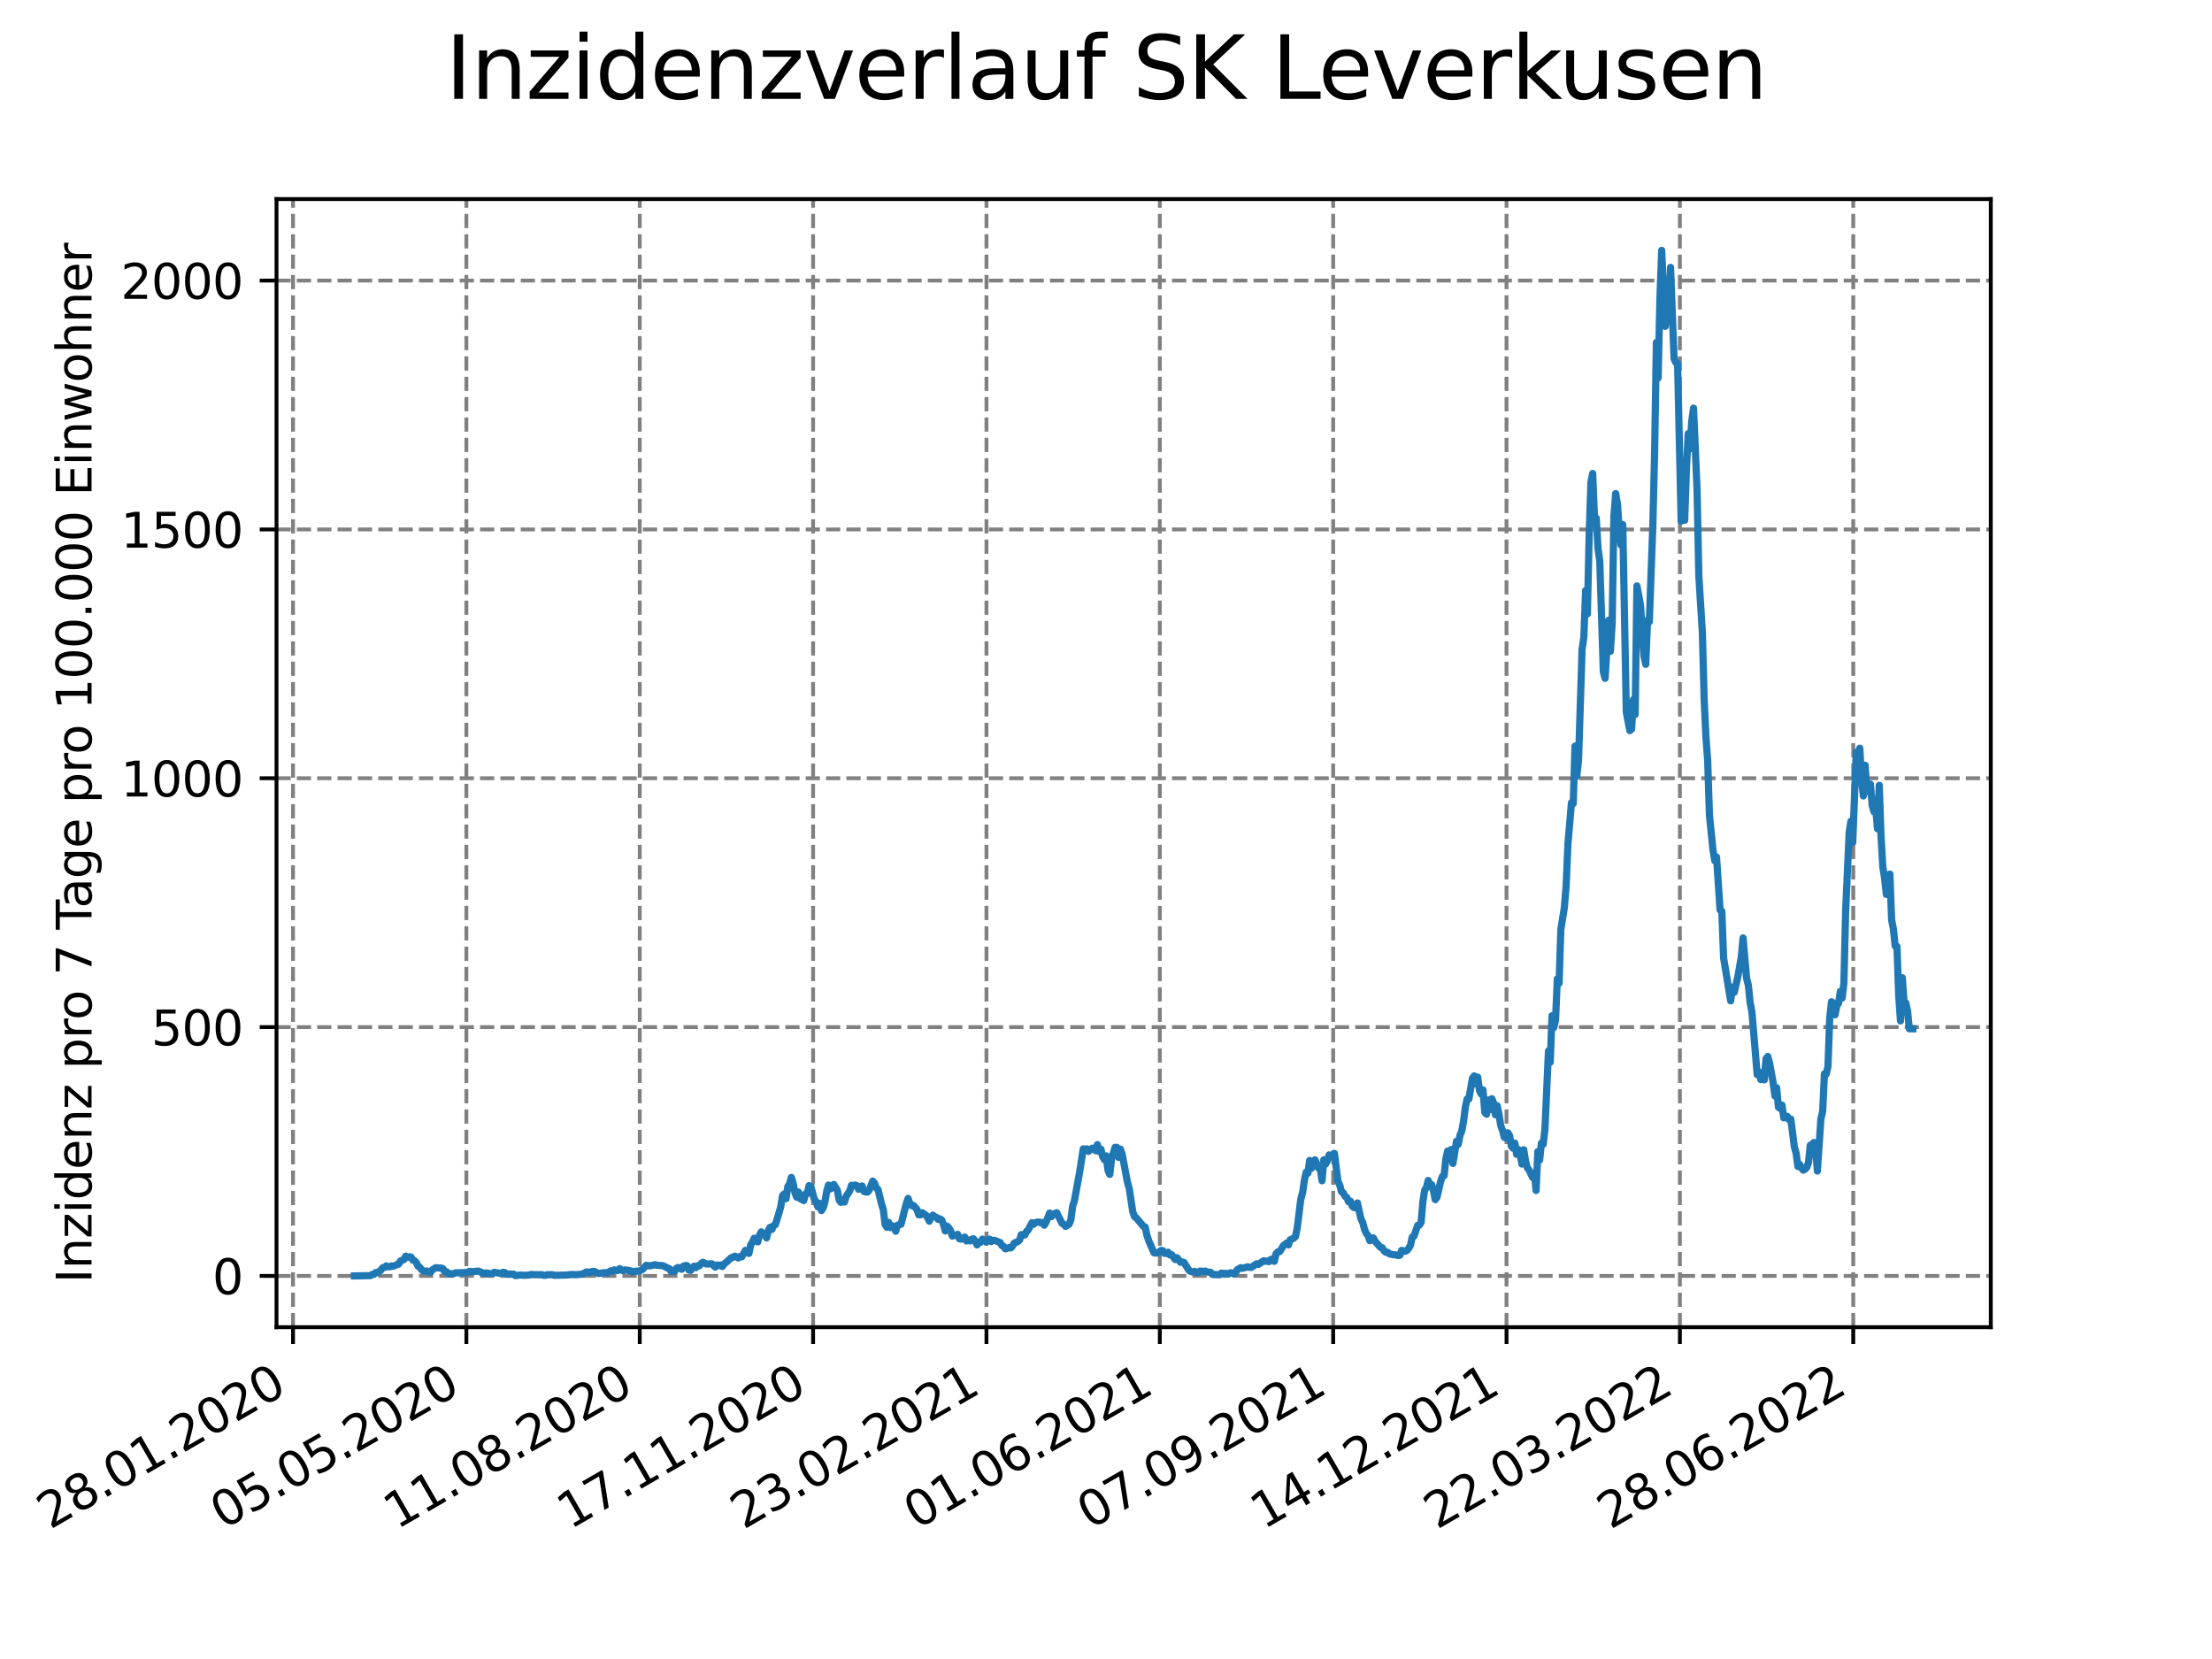 <?xml version="1.0" encoding="utf-8" standalone="no"?>
<!DOCTYPE svg PUBLIC "-//W3C//DTD SVG 1.1//EN"
  "http://www.w3.org/Graphics/SVG/1.1/DTD/svg11.dtd">
<svg xmlns:xlink="http://www.w3.org/1999/xlink" width="460.8pt" height="345.6pt" viewBox="0 0 460.8 345.6" xmlns="http://www.w3.org/2000/svg" version="1.1">
 <defs>
  <style type="text/css">*{stroke-linejoin: round; stroke-linecap: butt}</style>
 </defs>
 <g id="figure_1">
  <g id="patch_1">
   <path d="M 0 345.6 
L 460.8 345.6 
L 460.8 0 
L 0 0 
z
" style="fill: #ffffff"/>
  </g>
  <g id="axes_1">
   <g id="patch_2">
    <path d="M 57.6 276.48 
L 414.72 276.48 
L 414.72 41.472 
L 57.6 41.472 
z
" style="fill: #ffffff"/>
   </g>
   <g id="matplotlib.axis_1">
    <g id="xtick_1">
     <g id="line2d_1">
      <path d="M 61.042 276.48 
L 61.042 41.472 
" clip-path="url(#p8e81fb40ee)" style="fill: none; stroke-dasharray: 2.96,1.28; stroke-dashoffset: 0; stroke: #808080; stroke-width: 0.8"/>
     </g>
     <g id="line2d_2">
      <defs>
       <path id="m9415065641" d="M 0 0 
L 0 3.5 
" style="stroke: #000000; stroke-width: 0.8"/>
      </defs>
      <g>
       <use xlink:href="#m9415065641" x="61.042" y="276.48" style="stroke: #000000; stroke-width: 0.8"/>
      </g>
     </g>
     <g id="text_1">
      <!-- 28.01.2020 -->
      <g transform="translate(10.417 318.689)rotate(-30)scale(0.1 -0.1)">
       <defs>
        <path id="DejaVuSans-32" d="M 1228 531 
L 3431 531 
L 3431 0 
L 469 0 
L 469 531 
Q 828 903 1448 1529 
Q 2069 2156 2228 2338 
Q 2531 2678 2651 2914 
Q 2772 3150 2772 3378 
Q 2772 3750 2511 3984 
Q 2250 4219 1831 4219 
Q 1534 4219 1204 4116 
Q 875 4013 500 3803 
L 500 4441 
Q 881 4594 1212 4672 
Q 1544 4750 1819 4750 
Q 2544 4750 2975 4387 
Q 3406 4025 3406 3419 
Q 3406 3131 3298 2873 
Q 3191 2616 2906 2266 
Q 2828 2175 2409 1742 
Q 1991 1309 1228 531 
z
" transform="scale(0.016)"/>
        <path id="DejaVuSans-38" d="M 2034 2216 
Q 1584 2216 1326 1975 
Q 1069 1734 1069 1313 
Q 1069 891 1326 650 
Q 1584 409 2034 409 
Q 2484 409 2743 651 
Q 3003 894 3003 1313 
Q 3003 1734 2745 1975 
Q 2488 2216 2034 2216 
z
M 1403 2484 
Q 997 2584 770 2862 
Q 544 3141 544 3541 
Q 544 4100 942 4425 
Q 1341 4750 2034 4750 
Q 2731 4750 3128 4425 
Q 3525 4100 3525 3541 
Q 3525 3141 3298 2862 
Q 3072 2584 2669 2484 
Q 3125 2378 3379 2068 
Q 3634 1759 3634 1313 
Q 3634 634 3220 271 
Q 2806 -91 2034 -91 
Q 1263 -91 848 271 
Q 434 634 434 1313 
Q 434 1759 690 2068 
Q 947 2378 1403 2484 
z
M 1172 3481 
Q 1172 3119 1398 2916 
Q 1625 2713 2034 2713 
Q 2441 2713 2670 2916 
Q 2900 3119 2900 3481 
Q 2900 3844 2670 4047 
Q 2441 4250 2034 4250 
Q 1625 4250 1398 4047 
Q 1172 3844 1172 3481 
z
" transform="scale(0.016)"/>
        <path id="DejaVuSans-2e" d="M 684 794 
L 1344 794 
L 1344 0 
L 684 0 
L 684 794 
z
" transform="scale(0.016)"/>
        <path id="DejaVuSans-30" d="M 2034 4250 
Q 1547 4250 1301 3770 
Q 1056 3291 1056 2328 
Q 1056 1369 1301 889 
Q 1547 409 2034 409 
Q 2525 409 2770 889 
Q 3016 1369 3016 2328 
Q 3016 3291 2770 3770 
Q 2525 4250 2034 4250 
z
M 2034 4750 
Q 2819 4750 3233 4129 
Q 3647 3509 3647 2328 
Q 3647 1150 3233 529 
Q 2819 -91 2034 -91 
Q 1250 -91 836 529 
Q 422 1150 422 2328 
Q 422 3509 836 4129 
Q 1250 4750 2034 4750 
z
" transform="scale(0.016)"/>
        <path id="DejaVuSans-31" d="M 794 531 
L 1825 531 
L 1825 4091 
L 703 3866 
L 703 4441 
L 1819 4666 
L 2450 4666 
L 2450 531 
L 3481 531 
L 3481 0 
L 794 0 
L 794 531 
z
" transform="scale(0.016)"/>
       </defs>
       <use xlink:href="#DejaVuSans-32"/>
       <use xlink:href="#DejaVuSans-38" x="63.623"/>
       <use xlink:href="#DejaVuSans-2e" x="127.246"/>
       <use xlink:href="#DejaVuSans-30" x="159.033"/>
       <use xlink:href="#DejaVuSans-31" x="222.656"/>
       <use xlink:href="#DejaVuSans-2e" x="286.279"/>
       <use xlink:href="#DejaVuSans-32" x="318.066"/>
       <use xlink:href="#DejaVuSans-30" x="381.689"/>
       <use xlink:href="#DejaVuSans-32" x="445.312"/>
       <use xlink:href="#DejaVuSans-30" x="508.936"/>
      </g>
     </g>
    </g>
    <g id="xtick_2">
     <g id="line2d_3">
      <path d="M 97.156 276.48 
L 97.156 41.472 
" clip-path="url(#p8e81fb40ee)" style="fill: none; stroke-dasharray: 2.96,1.28; stroke-dashoffset: 0; stroke: #808080; stroke-width: 0.8"/>
     </g>
     <g id="line2d_4">
      <g>
       <use xlink:href="#m9415065641" x="97.156" y="276.48" style="stroke: #000000; stroke-width: 0.8"/>
      </g>
     </g>
     <g id="text_2">
      <!-- 05.05.2020 -->
      <g transform="translate(46.531 318.689)rotate(-30)scale(0.1 -0.1)">
       <defs>
        <path id="DejaVuSans-35" d="M 691 4666 
L 3169 4666 
L 3169 4134 
L 1269 4134 
L 1269 2991 
Q 1406 3038 1543 3061 
Q 1681 3084 1819 3084 
Q 2600 3084 3056 2656 
Q 3513 2228 3513 1497 
Q 3513 744 3044 326 
Q 2575 -91 1722 -91 
Q 1428 -91 1123 -41 
Q 819 9 494 109 
L 494 744 
Q 775 591 1075 516 
Q 1375 441 1709 441 
Q 2250 441 2565 725 
Q 2881 1009 2881 1497 
Q 2881 1984 2565 2268 
Q 2250 2553 1709 2553 
Q 1456 2553 1204 2497 
Q 953 2441 691 2322 
L 691 4666 
z
" transform="scale(0.016)"/>
       </defs>
       <use xlink:href="#DejaVuSans-30"/>
       <use xlink:href="#DejaVuSans-35" x="63.623"/>
       <use xlink:href="#DejaVuSans-2e" x="127.246"/>
       <use xlink:href="#DejaVuSans-30" x="159.033"/>
       <use xlink:href="#DejaVuSans-35" x="222.656"/>
       <use xlink:href="#DejaVuSans-2e" x="286.279"/>
       <use xlink:href="#DejaVuSans-32" x="318.066"/>
       <use xlink:href="#DejaVuSans-30" x="381.689"/>
       <use xlink:href="#DejaVuSans-32" x="445.312"/>
       <use xlink:href="#DejaVuSans-30" x="508.936"/>
      </g>
     </g>
    </g>
    <g id="xtick_3">
     <g id="line2d_5">
      <path d="M 133.27 276.48 
L 133.27 41.472 
" clip-path="url(#p8e81fb40ee)" style="fill: none; stroke-dasharray: 2.96,1.28; stroke-dashoffset: 0; stroke: #808080; stroke-width: 0.8"/>
     </g>
     <g id="line2d_6">
      <g>
       <use xlink:href="#m9415065641" x="133.27" y="276.48" style="stroke: #000000; stroke-width: 0.8"/>
      </g>
     </g>
     <g id="text_3">
      <!-- 11.08.2020 -->
      <g transform="translate(82.645 318.689)rotate(-30)scale(0.1 -0.1)">
       <use xlink:href="#DejaVuSans-31"/>
       <use xlink:href="#DejaVuSans-31" x="63.623"/>
       <use xlink:href="#DejaVuSans-2e" x="127.246"/>
       <use xlink:href="#DejaVuSans-30" x="159.033"/>
       <use xlink:href="#DejaVuSans-38" x="222.656"/>
       <use xlink:href="#DejaVuSans-2e" x="286.279"/>
       <use xlink:href="#DejaVuSans-32" x="318.066"/>
       <use xlink:href="#DejaVuSans-30" x="381.689"/>
       <use xlink:href="#DejaVuSans-32" x="445.312"/>
       <use xlink:href="#DejaVuSans-30" x="508.936"/>
      </g>
     </g>
    </g>
    <g id="xtick_4">
     <g id="line2d_7">
      <path d="M 169.383 276.48 
L 169.383 41.472 
" clip-path="url(#p8e81fb40ee)" style="fill: none; stroke-dasharray: 2.96,1.28; stroke-dashoffset: 0; stroke: #808080; stroke-width: 0.8"/>
     </g>
     <g id="line2d_8">
      <g>
       <use xlink:href="#m9415065641" x="169.383" y="276.48" style="stroke: #000000; stroke-width: 0.8"/>
      </g>
     </g>
     <g id="text_4">
      <!-- 17.11.2020 -->
      <g transform="translate(118.758 318.689)rotate(-30)scale(0.1 -0.1)">
       <defs>
        <path id="DejaVuSans-37" d="M 525 4666 
L 3525 4666 
L 3525 4397 
L 1831 0 
L 1172 0 
L 2766 4134 
L 525 4134 
L 525 4666 
z
" transform="scale(0.016)"/>
       </defs>
       <use xlink:href="#DejaVuSans-31"/>
       <use xlink:href="#DejaVuSans-37" x="63.623"/>
       <use xlink:href="#DejaVuSans-2e" x="127.246"/>
       <use xlink:href="#DejaVuSans-31" x="159.033"/>
       <use xlink:href="#DejaVuSans-31" x="222.656"/>
       <use xlink:href="#DejaVuSans-2e" x="286.279"/>
       <use xlink:href="#DejaVuSans-32" x="318.066"/>
       <use xlink:href="#DejaVuSans-30" x="381.689"/>
       <use xlink:href="#DejaVuSans-32" x="445.312"/>
       <use xlink:href="#DejaVuSans-30" x="508.936"/>
      </g>
     </g>
    </g>
    <g id="xtick_5">
     <g id="line2d_9">
      <path d="M 205.497 276.48 
L 205.497 41.472 
" clip-path="url(#p8e81fb40ee)" style="fill: none; stroke-dasharray: 2.96,1.28; stroke-dashoffset: 0; stroke: #808080; stroke-width: 0.8"/>
     </g>
     <g id="line2d_10">
      <g>
       <use xlink:href="#m9415065641" x="205.497" y="276.48" style="stroke: #000000; stroke-width: 0.8"/>
      </g>
     </g>
     <g id="text_5">
      <!-- 23.02.2021 -->
      <g transform="translate(154.872 318.689)rotate(-30)scale(0.1 -0.1)">
       <defs>
        <path id="DejaVuSans-33" d="M 2597 2516 
Q 3050 2419 3304 2112 
Q 3559 1806 3559 1356 
Q 3559 666 3084 287 
Q 2609 -91 1734 -91 
Q 1441 -91 1130 -33 
Q 819 25 488 141 
L 488 750 
Q 750 597 1062 519 
Q 1375 441 1716 441 
Q 2309 441 2620 675 
Q 2931 909 2931 1356 
Q 2931 1769 2642 2001 
Q 2353 2234 1838 2234 
L 1294 2234 
L 1294 2753 
L 1863 2753 
Q 2328 2753 2575 2939 
Q 2822 3125 2822 3475 
Q 2822 3834 2567 4026 
Q 2313 4219 1838 4219 
Q 1578 4219 1281 4162 
Q 984 4106 628 3988 
L 628 4550 
Q 988 4650 1302 4700 
Q 1616 4750 1894 4750 
Q 2613 4750 3031 4423 
Q 3450 4097 3450 3541 
Q 3450 3153 3228 2886 
Q 3006 2619 2597 2516 
z
" transform="scale(0.016)"/>
       </defs>
       <use xlink:href="#DejaVuSans-32"/>
       <use xlink:href="#DejaVuSans-33" x="63.623"/>
       <use xlink:href="#DejaVuSans-2e" x="127.246"/>
       <use xlink:href="#DejaVuSans-30" x="159.033"/>
       <use xlink:href="#DejaVuSans-32" x="222.656"/>
       <use xlink:href="#DejaVuSans-2e" x="286.279"/>
       <use xlink:href="#DejaVuSans-32" x="318.066"/>
       <use xlink:href="#DejaVuSans-30" x="381.689"/>
       <use xlink:href="#DejaVuSans-32" x="445.312"/>
       <use xlink:href="#DejaVuSans-31" x="508.936"/>
      </g>
     </g>
    </g>
    <g id="xtick_6">
     <g id="line2d_11">
      <path d="M 241.611 276.48 
L 241.611 41.472 
" clip-path="url(#p8e81fb40ee)" style="fill: none; stroke-dasharray: 2.96,1.28; stroke-dashoffset: 0; stroke: #808080; stroke-width: 0.8"/>
     </g>
     <g id="line2d_12">
      <g>
       <use xlink:href="#m9415065641" x="241.611" y="276.48" style="stroke: #000000; stroke-width: 0.8"/>
      </g>
     </g>
     <g id="text_6">
      <!-- 01.06.2021 -->
      <g transform="translate(190.986 318.689)rotate(-30)scale(0.1 -0.1)">
       <defs>
        <path id="DejaVuSans-36" d="M 2113 2584 
Q 1688 2584 1439 2293 
Q 1191 2003 1191 1497 
Q 1191 994 1439 701 
Q 1688 409 2113 409 
Q 2538 409 2786 701 
Q 3034 994 3034 1497 
Q 3034 2003 2786 2293 
Q 2538 2584 2113 2584 
z
M 3366 4563 
L 3366 3988 
Q 3128 4100 2886 4159 
Q 2644 4219 2406 4219 
Q 1781 4219 1451 3797 
Q 1122 3375 1075 2522 
Q 1259 2794 1537 2939 
Q 1816 3084 2150 3084 
Q 2853 3084 3261 2657 
Q 3669 2231 3669 1497 
Q 3669 778 3244 343 
Q 2819 -91 2113 -91 
Q 1303 -91 875 529 
Q 447 1150 447 2328 
Q 447 3434 972 4092 
Q 1497 4750 2381 4750 
Q 2619 4750 2861 4703 
Q 3103 4656 3366 4563 
z
" transform="scale(0.016)"/>
       </defs>
       <use xlink:href="#DejaVuSans-30"/>
       <use xlink:href="#DejaVuSans-31" x="63.623"/>
       <use xlink:href="#DejaVuSans-2e" x="127.246"/>
       <use xlink:href="#DejaVuSans-30" x="159.033"/>
       <use xlink:href="#DejaVuSans-36" x="222.656"/>
       <use xlink:href="#DejaVuSans-2e" x="286.279"/>
       <use xlink:href="#DejaVuSans-32" x="318.066"/>
       <use xlink:href="#DejaVuSans-30" x="381.689"/>
       <use xlink:href="#DejaVuSans-32" x="445.312"/>
       <use xlink:href="#DejaVuSans-31" x="508.936"/>
      </g>
     </g>
    </g>
    <g id="xtick_7">
     <g id="line2d_13">
      <path d="M 277.725 276.48 
L 277.725 41.472 
" clip-path="url(#p8e81fb40ee)" style="fill: none; stroke-dasharray: 2.96,1.28; stroke-dashoffset: 0; stroke: #808080; stroke-width: 0.8"/>
     </g>
     <g id="line2d_14">
      <g>
       <use xlink:href="#m9415065641" x="277.725" y="276.48" style="stroke: #000000; stroke-width: 0.8"/>
      </g>
     </g>
     <g id="text_7">
      <!-- 07.09.2021 -->
      <g transform="translate(227.099 318.689)rotate(-30)scale(0.1 -0.1)">
       <defs>
        <path id="DejaVuSans-39" d="M 703 97 
L 703 672 
Q 941 559 1184 500 
Q 1428 441 1663 441 
Q 2288 441 2617 861 
Q 2947 1281 2994 2138 
Q 2813 1869 2534 1725 
Q 2256 1581 1919 1581 
Q 1219 1581 811 2004 
Q 403 2428 403 3163 
Q 403 3881 828 4315 
Q 1253 4750 1959 4750 
Q 2769 4750 3195 4129 
Q 3622 3509 3622 2328 
Q 3622 1225 3098 567 
Q 2575 -91 1691 -91 
Q 1453 -91 1209 -44 
Q 966 3 703 97 
z
M 1959 2075 
Q 2384 2075 2632 2365 
Q 2881 2656 2881 3163 
Q 2881 3666 2632 3958 
Q 2384 4250 1959 4250 
Q 1534 4250 1286 3958 
Q 1038 3666 1038 3163 
Q 1038 2656 1286 2365 
Q 1534 2075 1959 2075 
z
" transform="scale(0.016)"/>
       </defs>
       <use xlink:href="#DejaVuSans-30"/>
       <use xlink:href="#DejaVuSans-37" x="63.623"/>
       <use xlink:href="#DejaVuSans-2e" x="127.246"/>
       <use xlink:href="#DejaVuSans-30" x="159.033"/>
       <use xlink:href="#DejaVuSans-39" x="222.656"/>
       <use xlink:href="#DejaVuSans-2e" x="286.279"/>
       <use xlink:href="#DejaVuSans-32" x="318.066"/>
       <use xlink:href="#DejaVuSans-30" x="381.689"/>
       <use xlink:href="#DejaVuSans-32" x="445.312"/>
       <use xlink:href="#DejaVuSans-31" x="508.936"/>
      </g>
     </g>
    </g>
    <g id="xtick_8">
     <g id="line2d_15">
      <path d="M 313.838 276.48 
L 313.838 41.472 
" clip-path="url(#p8e81fb40ee)" style="fill: none; stroke-dasharray: 2.96,1.28; stroke-dashoffset: 0; stroke: #808080; stroke-width: 0.8"/>
     </g>
     <g id="line2d_16">
      <g>
       <use xlink:href="#m9415065641" x="313.838" y="276.48" style="stroke: #000000; stroke-width: 0.8"/>
      </g>
     </g>
     <g id="text_8">
      <!-- 14.12.2021 -->
      <g transform="translate(263.213 318.689)rotate(-30)scale(0.1 -0.1)">
       <defs>
        <path id="DejaVuSans-34" d="M 2419 4116 
L 825 1625 
L 2419 1625 
L 2419 4116 
z
M 2253 4666 
L 3047 4666 
L 3047 1625 
L 3713 1625 
L 3713 1100 
L 3047 1100 
L 3047 0 
L 2419 0 
L 2419 1100 
L 313 1100 
L 313 1709 
L 2253 4666 
z
" transform="scale(0.016)"/>
       </defs>
       <use xlink:href="#DejaVuSans-31"/>
       <use xlink:href="#DejaVuSans-34" x="63.623"/>
       <use xlink:href="#DejaVuSans-2e" x="127.246"/>
       <use xlink:href="#DejaVuSans-31" x="159.033"/>
       <use xlink:href="#DejaVuSans-32" x="222.656"/>
       <use xlink:href="#DejaVuSans-2e" x="286.279"/>
       <use xlink:href="#DejaVuSans-32" x="318.066"/>
       <use xlink:href="#DejaVuSans-30" x="381.689"/>
       <use xlink:href="#DejaVuSans-32" x="445.312"/>
       <use xlink:href="#DejaVuSans-31" x="508.936"/>
      </g>
     </g>
    </g>
    <g id="xtick_9">
     <g id="line2d_17">
      <path d="M 349.952 276.48 
L 349.952 41.472 
" clip-path="url(#p8e81fb40ee)" style="fill: none; stroke-dasharray: 2.96,1.28; stroke-dashoffset: 0; stroke: #808080; stroke-width: 0.8"/>
     </g>
     <g id="line2d_18">
      <g>
       <use xlink:href="#m9415065641" x="349.952" y="276.48" style="stroke: #000000; stroke-width: 0.8"/>
      </g>
     </g>
     <g id="text_9">
      <!-- 22.03.2022 -->
      <g transform="translate(299.327 318.689)rotate(-30)scale(0.1 -0.1)">
       <use xlink:href="#DejaVuSans-32"/>
       <use xlink:href="#DejaVuSans-32" x="63.623"/>
       <use xlink:href="#DejaVuSans-2e" x="127.246"/>
       <use xlink:href="#DejaVuSans-30" x="159.033"/>
       <use xlink:href="#DejaVuSans-33" x="222.656"/>
       <use xlink:href="#DejaVuSans-2e" x="286.279"/>
       <use xlink:href="#DejaVuSans-32" x="318.066"/>
       <use xlink:href="#DejaVuSans-30" x="381.689"/>
       <use xlink:href="#DejaVuSans-32" x="445.312"/>
       <use xlink:href="#DejaVuSans-32" x="508.936"/>
      </g>
     </g>
    </g>
    <g id="xtick_10">
     <g id="line2d_19">
      <path d="M 386.066 276.48 
L 386.066 41.472 
" clip-path="url(#p8e81fb40ee)" style="fill: none; stroke-dasharray: 2.96,1.28; stroke-dashoffset: 0; stroke: #808080; stroke-width: 0.8"/>
     </g>
     <g id="line2d_20">
      <g>
       <use xlink:href="#m9415065641" x="386.066" y="276.48" style="stroke: #000000; stroke-width: 0.8"/>
      </g>
     </g>
     <g id="text_10">
      <!-- 28.06.2022 -->
      <g transform="translate(335.44 318.689)rotate(-30)scale(0.1 -0.1)">
       <use xlink:href="#DejaVuSans-32"/>
       <use xlink:href="#DejaVuSans-38" x="63.623"/>
       <use xlink:href="#DejaVuSans-2e" x="127.246"/>
       <use xlink:href="#DejaVuSans-30" x="159.033"/>
       <use xlink:href="#DejaVuSans-36" x="222.656"/>
       <use xlink:href="#DejaVuSans-2e" x="286.279"/>
       <use xlink:href="#DejaVuSans-32" x="318.066"/>
       <use xlink:href="#DejaVuSans-30" x="381.689"/>
       <use xlink:href="#DejaVuSans-32" x="445.312"/>
       <use xlink:href="#DejaVuSans-32" x="508.936"/>
      </g>
     </g>
    </g>
   </g>
   <g id="matplotlib.axis_2">
    <g id="ytick_1">
     <g id="line2d_21">
      <path d="M 57.6 265.798 
L 414.72 265.798 
" clip-path="url(#p8e81fb40ee)" style="fill: none; stroke-dasharray: 2.96,1.28; stroke-dashoffset: 0; stroke: #808080; stroke-width: 0.8"/>
     </g>
     <g id="line2d_22">
      <defs>
       <path id="m29dc37ddb0" d="M 0 0 
L -3.5 0 
" style="stroke: #000000; stroke-width: 0.8"/>
      </defs>
      <g>
       <use xlink:href="#m29dc37ddb0" x="57.6" y="265.798" style="stroke: #000000; stroke-width: 0.8"/>
      </g>
     </g>
     <g id="text_11">
      <!-- 0 -->
      <g transform="translate(44.237 269.597)scale(0.1 -0.1)">
       <use xlink:href="#DejaVuSans-30"/>
      </g>
     </g>
    </g>
    <g id="ytick_2">
     <g id="line2d_23">
      <path d="M 57.6 213.961 
L 414.72 213.961 
" clip-path="url(#p8e81fb40ee)" style="fill: none; stroke-dasharray: 2.96,1.28; stroke-dashoffset: 0; stroke: #808080; stroke-width: 0.8"/>
     </g>
     <g id="line2d_24">
      <g>
       <use xlink:href="#m29dc37ddb0" x="57.6" y="213.961" style="stroke: #000000; stroke-width: 0.8"/>
      </g>
     </g>
     <g id="text_12">
      <!-- 500 -->
      <g transform="translate(31.512 217.76)scale(0.1 -0.1)">
       <use xlink:href="#DejaVuSans-35"/>
       <use xlink:href="#DejaVuSans-30" x="63.623"/>
       <use xlink:href="#DejaVuSans-30" x="127.246"/>
      </g>
     </g>
    </g>
    <g id="ytick_3">
     <g id="line2d_25">
      <path d="M 57.6 162.124 
L 414.72 162.124 
" clip-path="url(#p8e81fb40ee)" style="fill: none; stroke-dasharray: 2.96,1.28; stroke-dashoffset: 0; stroke: #808080; stroke-width: 0.8"/>
     </g>
     <g id="line2d_26">
      <g>
       <use xlink:href="#m29dc37ddb0" x="57.6" y="162.124" style="stroke: #000000; stroke-width: 0.8"/>
      </g>
     </g>
     <g id="text_13">
      <!-- 1000 -->
      <g transform="translate(25.15 165.923)scale(0.1 -0.1)">
       <use xlink:href="#DejaVuSans-31"/>
       <use xlink:href="#DejaVuSans-30" x="63.623"/>
       <use xlink:href="#DejaVuSans-30" x="127.246"/>
       <use xlink:href="#DejaVuSans-30" x="190.869"/>
      </g>
     </g>
    </g>
    <g id="ytick_4">
     <g id="line2d_27">
      <path d="M 57.6 110.287 
L 414.72 110.287 
" clip-path="url(#p8e81fb40ee)" style="fill: none; stroke-dasharray: 2.96,1.28; stroke-dashoffset: 0; stroke: #808080; stroke-width: 0.8"/>
     </g>
     <g id="line2d_28">
      <g>
       <use xlink:href="#m29dc37ddb0" x="57.6" y="110.287" style="stroke: #000000; stroke-width: 0.8"/>
      </g>
     </g>
     <g id="text_14">
      <!-- 1500 -->
      <g transform="translate(25.15 114.086)scale(0.1 -0.1)">
       <use xlink:href="#DejaVuSans-31"/>
       <use xlink:href="#DejaVuSans-35" x="63.623"/>
       <use xlink:href="#DejaVuSans-30" x="127.246"/>
       <use xlink:href="#DejaVuSans-30" x="190.869"/>
      </g>
     </g>
    </g>
    <g id="ytick_5">
     <g id="line2d_29">
      <path d="M 57.6 58.45 
L 414.72 58.45 
" clip-path="url(#p8e81fb40ee)" style="fill: none; stroke-dasharray: 2.96,1.28; stroke-dashoffset: 0; stroke: #808080; stroke-width: 0.8"/>
     </g>
     <g id="line2d_30">
      <g>
       <use xlink:href="#m29dc37ddb0" x="57.6" y="58.45" style="stroke: #000000; stroke-width: 0.8"/>
      </g>
     </g>
     <g id="text_15">
      <!-- 2000 -->
      <g transform="translate(25.15 62.249)scale(0.1 -0.1)">
       <use xlink:href="#DejaVuSans-32"/>
       <use xlink:href="#DejaVuSans-30" x="63.623"/>
       <use xlink:href="#DejaVuSans-30" x="127.246"/>
       <use xlink:href="#DejaVuSans-30" x="190.869"/>
      </g>
     </g>
    </g>
    <g id="text_16">
     <!-- Inzidenz pro 7 Tage pro 100.000 Einwohner -->
     <g transform="translate(19.07 267.301)rotate(-90)scale(0.1 -0.1)">
      <defs>
       <path id="DejaVuSans-49" d="M 628 4666 
L 1259 4666 
L 1259 0 
L 628 0 
L 628 4666 
z
" transform="scale(0.016)"/>
       <path id="DejaVuSans-6e" d="M 3513 2113 
L 3513 0 
L 2938 0 
L 2938 2094 
Q 2938 2591 2744 2837 
Q 2550 3084 2163 3084 
Q 1697 3084 1428 2787 
Q 1159 2491 1159 1978 
L 1159 0 
L 581 0 
L 581 3500 
L 1159 3500 
L 1159 2956 
Q 1366 3272 1645 3428 
Q 1925 3584 2291 3584 
Q 2894 3584 3203 3211 
Q 3513 2838 3513 2113 
z
" transform="scale(0.016)"/>
       <path id="DejaVuSans-7a" d="M 353 3500 
L 3084 3500 
L 3084 2975 
L 922 459 
L 3084 459 
L 3084 0 
L 275 0 
L 275 525 
L 2438 3041 
L 353 3041 
L 353 3500 
z
" transform="scale(0.016)"/>
       <path id="DejaVuSans-69" d="M 603 3500 
L 1178 3500 
L 1178 0 
L 603 0 
L 603 3500 
z
M 603 4863 
L 1178 4863 
L 1178 4134 
L 603 4134 
L 603 4863 
z
" transform="scale(0.016)"/>
       <path id="DejaVuSans-64" d="M 2906 2969 
L 2906 4863 
L 3481 4863 
L 3481 0 
L 2906 0 
L 2906 525 
Q 2725 213 2448 61 
Q 2172 -91 1784 -91 
Q 1150 -91 751 415 
Q 353 922 353 1747 
Q 353 2572 751 3078 
Q 1150 3584 1784 3584 
Q 2172 3584 2448 3432 
Q 2725 3281 2906 2969 
z
M 947 1747 
Q 947 1113 1208 752 
Q 1469 391 1925 391 
Q 2381 391 2643 752 
Q 2906 1113 2906 1747 
Q 2906 2381 2643 2742 
Q 2381 3103 1925 3103 
Q 1469 3103 1208 2742 
Q 947 2381 947 1747 
z
" transform="scale(0.016)"/>
       <path id="DejaVuSans-65" d="M 3597 1894 
L 3597 1613 
L 953 1613 
Q 991 1019 1311 708 
Q 1631 397 2203 397 
Q 2534 397 2845 478 
Q 3156 559 3463 722 
L 3463 178 
Q 3153 47 2828 -22 
Q 2503 -91 2169 -91 
Q 1331 -91 842 396 
Q 353 884 353 1716 
Q 353 2575 817 3079 
Q 1281 3584 2069 3584 
Q 2775 3584 3186 3129 
Q 3597 2675 3597 1894 
z
M 3022 2063 
Q 3016 2534 2758 2815 
Q 2500 3097 2075 3097 
Q 1594 3097 1305 2825 
Q 1016 2553 972 2059 
L 3022 2063 
z
" transform="scale(0.016)"/>
       <path id="DejaVuSans-20" transform="scale(0.016)"/>
       <path id="DejaVuSans-70" d="M 1159 525 
L 1159 -1331 
L 581 -1331 
L 581 3500 
L 1159 3500 
L 1159 2969 
Q 1341 3281 1617 3432 
Q 1894 3584 2278 3584 
Q 2916 3584 3314 3078 
Q 3713 2572 3713 1747 
Q 3713 922 3314 415 
Q 2916 -91 2278 -91 
Q 1894 -91 1617 61 
Q 1341 213 1159 525 
z
M 3116 1747 
Q 3116 2381 2855 2742 
Q 2594 3103 2138 3103 
Q 1681 3103 1420 2742 
Q 1159 2381 1159 1747 
Q 1159 1113 1420 752 
Q 1681 391 2138 391 
Q 2594 391 2855 752 
Q 3116 1113 3116 1747 
z
" transform="scale(0.016)"/>
       <path id="DejaVuSans-72" d="M 2631 2963 
Q 2534 3019 2420 3045 
Q 2306 3072 2169 3072 
Q 1681 3072 1420 2755 
Q 1159 2438 1159 1844 
L 1159 0 
L 581 0 
L 581 3500 
L 1159 3500 
L 1159 2956 
Q 1341 3275 1631 3429 
Q 1922 3584 2338 3584 
Q 2397 3584 2469 3576 
Q 2541 3569 2628 3553 
L 2631 2963 
z
" transform="scale(0.016)"/>
       <path id="DejaVuSans-6f" d="M 1959 3097 
Q 1497 3097 1228 2736 
Q 959 2375 959 1747 
Q 959 1119 1226 758 
Q 1494 397 1959 397 
Q 2419 397 2687 759 
Q 2956 1122 2956 1747 
Q 2956 2369 2687 2733 
Q 2419 3097 1959 3097 
z
M 1959 3584 
Q 2709 3584 3137 3096 
Q 3566 2609 3566 1747 
Q 3566 888 3137 398 
Q 2709 -91 1959 -91 
Q 1206 -91 779 398 
Q 353 888 353 1747 
Q 353 2609 779 3096 
Q 1206 3584 1959 3584 
z
" transform="scale(0.016)"/>
       <path id="DejaVuSans-54" d="M -19 4666 
L 3928 4666 
L 3928 4134 
L 2272 4134 
L 2272 0 
L 1638 0 
L 1638 4134 
L -19 4134 
L -19 4666 
z
" transform="scale(0.016)"/>
       <path id="DejaVuSans-61" d="M 2194 1759 
Q 1497 1759 1228 1600 
Q 959 1441 959 1056 
Q 959 750 1161 570 
Q 1363 391 1709 391 
Q 2188 391 2477 730 
Q 2766 1069 2766 1631 
L 2766 1759 
L 2194 1759 
z
M 3341 1997 
L 3341 0 
L 2766 0 
L 2766 531 
Q 2569 213 2275 61 
Q 1981 -91 1556 -91 
Q 1019 -91 701 211 
Q 384 513 384 1019 
Q 384 1609 779 1909 
Q 1175 2209 1959 2209 
L 2766 2209 
L 2766 2266 
Q 2766 2663 2505 2880 
Q 2244 3097 1772 3097 
Q 1472 3097 1187 3025 
Q 903 2953 641 2809 
L 641 3341 
Q 956 3463 1253 3523 
Q 1550 3584 1831 3584 
Q 2591 3584 2966 3190 
Q 3341 2797 3341 1997 
z
" transform="scale(0.016)"/>
       <path id="DejaVuSans-67" d="M 2906 1791 
Q 2906 2416 2648 2759 
Q 2391 3103 1925 3103 
Q 1463 3103 1205 2759 
Q 947 2416 947 1791 
Q 947 1169 1205 825 
Q 1463 481 1925 481 
Q 2391 481 2648 825 
Q 2906 1169 2906 1791 
z
M 3481 434 
Q 3481 -459 3084 -895 
Q 2688 -1331 1869 -1331 
Q 1566 -1331 1297 -1286 
Q 1028 -1241 775 -1147 
L 775 -588 
Q 1028 -725 1275 -790 
Q 1522 -856 1778 -856 
Q 2344 -856 2625 -561 
Q 2906 -266 2906 331 
L 2906 616 
Q 2728 306 2450 153 
Q 2172 0 1784 0 
Q 1141 0 747 490 
Q 353 981 353 1791 
Q 353 2603 747 3093 
Q 1141 3584 1784 3584 
Q 2172 3584 2450 3431 
Q 2728 3278 2906 2969 
L 2906 3500 
L 3481 3500 
L 3481 434 
z
" transform="scale(0.016)"/>
       <path id="DejaVuSans-45" d="M 628 4666 
L 3578 4666 
L 3578 4134 
L 1259 4134 
L 1259 2753 
L 3481 2753 
L 3481 2222 
L 1259 2222 
L 1259 531 
L 3634 531 
L 3634 0 
L 628 0 
L 628 4666 
z
" transform="scale(0.016)"/>
       <path id="DejaVuSans-77" d="M 269 3500 
L 844 3500 
L 1563 769 
L 2278 3500 
L 2956 3500 
L 3675 769 
L 4391 3500 
L 4966 3500 
L 4050 0 
L 3372 0 
L 2619 2869 
L 1863 0 
L 1184 0 
L 269 3500 
z
" transform="scale(0.016)"/>
       <path id="DejaVuSans-68" d="M 3513 2113 
L 3513 0 
L 2938 0 
L 2938 2094 
Q 2938 2591 2744 2837 
Q 2550 3084 2163 3084 
Q 1697 3084 1428 2787 
Q 1159 2491 1159 1978 
L 1159 0 
L 581 0 
L 581 4863 
L 1159 4863 
L 1159 2956 
Q 1366 3272 1645 3428 
Q 1925 3584 2291 3584 
Q 2894 3584 3203 3211 
Q 3513 2838 3513 2113 
z
" transform="scale(0.016)"/>
      </defs>
      <use xlink:href="#DejaVuSans-49"/>
      <use xlink:href="#DejaVuSans-6e" x="29.492"/>
      <use xlink:href="#DejaVuSans-7a" x="92.871"/>
      <use xlink:href="#DejaVuSans-69" x="145.361"/>
      <use xlink:href="#DejaVuSans-64" x="173.145"/>
      <use xlink:href="#DejaVuSans-65" x="236.621"/>
      <use xlink:href="#DejaVuSans-6e" x="298.145"/>
      <use xlink:href="#DejaVuSans-7a" x="361.523"/>
      <use xlink:href="#DejaVuSans-20" x="414.014"/>
      <use xlink:href="#DejaVuSans-70" x="445.801"/>
      <use xlink:href="#DejaVuSans-72" x="509.277"/>
      <use xlink:href="#DejaVuSans-6f" x="548.141"/>
      <use xlink:href="#DejaVuSans-20" x="609.322"/>
      <use xlink:href="#DejaVuSans-37" x="641.109"/>
      <use xlink:href="#DejaVuSans-20" x="704.732"/>
      <use xlink:href="#DejaVuSans-54" x="736.52"/>
      <use xlink:href="#DejaVuSans-61" x="781.104"/>
      <use xlink:href="#DejaVuSans-67" x="842.383"/>
      <use xlink:href="#DejaVuSans-65" x="905.859"/>
      <use xlink:href="#DejaVuSans-20" x="967.383"/>
      <use xlink:href="#DejaVuSans-70" x="999.17"/>
      <use xlink:href="#DejaVuSans-72" x="1062.646"/>
      <use xlink:href="#DejaVuSans-6f" x="1101.51"/>
      <use xlink:href="#DejaVuSans-20" x="1162.691"/>
      <use xlink:href="#DejaVuSans-31" x="1194.479"/>
      <use xlink:href="#DejaVuSans-30" x="1258.102"/>
      <use xlink:href="#DejaVuSans-30" x="1321.725"/>
      <use xlink:href="#DejaVuSans-2e" x="1385.348"/>
      <use xlink:href="#DejaVuSans-30" x="1417.135"/>
      <use xlink:href="#DejaVuSans-30" x="1480.758"/>
      <use xlink:href="#DejaVuSans-30" x="1544.381"/>
      <use xlink:href="#DejaVuSans-20" x="1608.004"/>
      <use xlink:href="#DejaVuSans-45" x="1639.791"/>
      <use xlink:href="#DejaVuSans-69" x="1702.975"/>
      <use xlink:href="#DejaVuSans-6e" x="1730.758"/>
      <use xlink:href="#DejaVuSans-77" x="1794.137"/>
      <use xlink:href="#DejaVuSans-6f" x="1875.924"/>
      <use xlink:href="#DejaVuSans-68" x="1937.105"/>
      <use xlink:href="#DejaVuSans-6e" x="2000.484"/>
      <use xlink:href="#DejaVuSans-65" x="2063.863"/>
      <use xlink:href="#DejaVuSans-72" x="2125.387"/>
     </g>
    </g>
   </g>
   <g id="line2d_31">
    <path d="M 73.833 265.798 
L 77.149 265.734 
L 77.518 265.481 
L 77.886 265.481 
L 78.255 265.101 
L 78.623 265.101 
L 79.36 264.595 
L 79.729 264.088 
L 80.097 264.025 
L 80.466 263.708 
L 80.834 263.898 
L 81.203 263.898 
L 81.571 263.708 
L 81.94 263.772 
L 82.677 263.455 
L 83.045 263.328 
L 83.414 262.695 
L 84.151 262.379 
L 84.519 261.682 
L 84.888 261.935 
L 85.256 261.809 
L 85.625 261.872 
L 85.993 262.505 
L 86.362 262.632 
L 86.73 263.012 
L 87.099 263.772 
L 87.467 264.025 
L 87.836 264.531 
L 88.204 264.785 
L 88.942 264.785 
L 89.31 264.975 
L 89.679 265.038 
L 90.047 264.531 
L 90.784 264.088 
L 91.521 264.151 
L 91.89 264.151 
L 92.258 264.278 
L 92.627 264.911 
L 92.995 264.911 
L 93.364 265.291 
L 94.101 265.355 
L 94.469 265.355 
L 94.838 265.165 
L 97.049 265.101 
L 97.417 265.038 
L 97.786 264.848 
L 98.523 264.911 
L 99.628 264.785 
L 99.997 264.911 
L 100.734 265.291 
L 101.102 265.165 
L 102.576 265.355 
L 102.945 265.038 
L 104.419 265.291 
L 104.787 265.038 
L 105.156 265.101 
L 105.524 265.418 
L 106.998 265.418 
L 107.367 265.734 
L 108.472 265.608 
L 109.209 265.671 
L 110.315 265.608 
L 110.683 265.481 
L 111.42 265.545 
L 112.894 265.545 
L 113.263 265.671 
L 113.631 265.671 
L 114 265.545 
L 115.105 265.545 
L 115.474 265.671 
L 118.054 265.608 
L 119.159 265.481 
L 119.896 265.545 
L 120.633 265.481 
L 121.37 265.418 
L 122.107 264.975 
L 122.476 264.975 
L 122.844 265.101 
L 123.213 264.911 
L 123.581 264.848 
L 123.95 264.911 
L 124.687 265.291 
L 126.161 265.101 
L 126.529 265.165 
L 127.266 264.721 
L 127.635 264.785 
L 128.003 264.531 
L 128.372 264.658 
L 128.74 264.658 
L 129.109 264.278 
L 129.477 264.595 
L 129.846 264.721 
L 130.214 264.531 
L 131.32 264.721 
L 131.688 264.975 
L 132.057 264.848 
L 133.162 264.785 
L 133.899 264.405 
L 134.636 263.582 
L 135.373 263.708 
L 136.479 263.455 
L 136.847 263.582 
L 137.953 263.645 
L 138.321 263.772 
L 139.058 264.151 
L 139.427 264.278 
L 139.795 264.848 
L 140.532 264.848 
L 140.901 264.215 
L 141.269 264.025 
L 142.006 264.405 
L 142.375 263.772 
L 142.744 263.645 
L 143.112 263.645 
L 143.481 264.531 
L 143.849 264.658 
L 144.586 263.772 
L 144.955 264.088 
L 145.323 263.708 
L 145.692 263.708 
L 146.06 263.202 
L 146.429 262.948 
L 147.166 263.328 
L 148.271 263.265 
L 149.008 263.962 
L 149.377 263.518 
L 149.745 263.645 
L 150.114 263.518 
L 150.482 263.835 
L 150.851 263.328 
L 151.588 262.695 
L 152.325 261.999 
L 152.693 261.935 
L 153.062 261.682 
L 153.43 261.809 
L 153.799 262.062 
L 154.167 261.745 
L 154.536 261.809 
L 155.273 260.479 
L 155.641 260.669 
L 156.01 261.112 
L 156.378 259.339 
L 156.747 258.769 
L 157.115 257.946 
L 157.852 258.706 
L 158.221 257.313 
L 158.589 256.616 
L 158.958 257.123 
L 159.326 256.996 
L 159.695 257.883 
L 160.063 256.3 
L 160.432 255.667 
L 160.8 256.11 
L 161.169 255.287 
L 161.537 255.097 
L 162.274 252.69 
L 162.643 251.361 
L 163.011 249.081 
L 163.38 248.701 
L 163.748 249.714 
L 164.117 247.182 
L 164.485 246.612 
L 164.854 245.282 
L 165.222 246.485 
L 165.591 248.448 
L 165.959 249.398 
L 166.328 248.321 
L 166.696 249.714 
L 167.433 250.094 
L 167.802 248.701 
L 168.17 248.638 
L 168.539 246.992 
L 168.907 247.182 
L 169.645 249.841 
L 170.013 250.348 
L 170.382 251.424 
L 170.75 250.664 
L 171.119 252.184 
L 171.487 251.614 
L 171.856 250.348 
L 172.224 248.131 
L 172.593 246.865 
L 172.961 247.688 
L 173.33 247.435 
L 173.698 246.738 
L 174.435 247.941 
L 174.804 249.968 
L 175.172 250.474 
L 175.541 250.284 
L 175.909 250.411 
L 176.278 249.208 
L 177.015 248.068 
L 177.383 246.928 
L 177.752 246.992 
L 178.12 246.865 
L 178.489 246.992 
L 178.857 247.751 
L 179.226 247.182 
L 179.594 247.055 
L 179.963 248.195 
L 180.331 248.321 
L 180.7 248.321 
L 181.068 247.941 
L 181.805 246.042 
L 182.174 246.485 
L 182.542 247.435 
L 182.911 247.815 
L 183.648 250.854 
L 184.016 251.994 
L 184.385 255.097 
L 184.753 255.667 
L 185.122 254.653 
L 185.49 255.73 
L 185.859 255.35 
L 186.227 255.54 
L 186.596 256.49 
L 186.964 255.223 
L 187.701 255.033 
L 188.807 250.664 
L 189.175 249.651 
L 189.544 250.728 
L 189.912 251.171 
L 190.281 251.107 
L 191.018 251.931 
L 191.386 253.07 
L 191.755 253.07 
L 192.123 252.627 
L 192.86 253.134 
L 193.229 253.64 
L 193.597 254.4 
L 193.966 253.514 
L 194.334 253.134 
L 194.703 253.45 
L 195.071 253.577 
L 195.44 254.02 
L 195.808 253.894 
L 196.177 254.147 
L 196.546 255.097 
L 196.914 256.426 
L 197.283 255.413 
L 197.651 255.793 
L 198.02 256.363 
L 198.388 257.503 
L 198.757 257.313 
L 199.125 257.376 
L 199.494 257.123 
L 199.862 258.073 
L 200.231 258.136 
L 200.599 258.073 
L 200.968 257.693 
L 201.336 258.516 
L 201.705 258.326 
L 202.073 258.516 
L 202.442 258.136 
L 202.81 258.073 
L 203.179 258.579 
L 203.547 259.339 
L 203.916 258.769 
L 204.284 258.769 
L 204.653 258.136 
L 205.39 258.706 
L 205.758 258.516 
L 206.127 258.136 
L 206.495 258.643 
L 206.864 258.389 
L 207.232 258.389 
L 207.969 258.706 
L 208.338 258.833 
L 208.706 259.466 
L 209.075 259.656 
L 209.443 260.162 
L 210.18 259.909 
L 210.549 259.972 
L 210.917 259.592 
L 211.286 258.959 
L 212.023 258.643 
L 212.391 258.326 
L 212.76 257.186 
L 213.128 257.313 
L 213.497 257.25 
L 213.865 256.49 
L 214.234 256.173 
L 214.971 254.717 
L 215.339 255.033 
L 215.708 254.717 
L 216.076 254.59 
L 216.445 254.59 
L 216.813 254.717 
L 217.182 254.653 
L 217.55 255.223 
L 217.919 254.59 
L 218.656 252.69 
L 219.024 253.45 
L 219.393 252.944 
L 220.13 252.627 
L 221.235 254.843 
L 221.604 255.033 
L 221.972 255.477 
L 222.709 255.033 
L 223.078 254.147 
L 223.447 251.297 
L 223.815 250.158 
L 224.921 244.079 
L 225.658 239.33 
L 226.026 239.393 
L 226.395 239.33 
L 226.763 239.836 
L 227.5 239.203 
L 227.869 239.203 
L 228.237 239.71 
L 228.606 238.443 
L 228.974 239.9 
L 229.343 239.393 
L 229.711 240.976 
L 230.08 241.609 
L 230.448 240.786 
L 230.817 243.826 
L 231.185 244.649 
L 231.554 241.419 
L 232.291 239.013 
L 232.659 239.013 
L 233.028 241.103 
L 233.396 239.393 
L 233.765 240.406 
L 234.87 246.295 
L 235.239 247.561 
L 235.976 252.437 
L 236.344 253.45 
L 236.713 253.704 
L 238.187 255.477 
L 238.555 255.603 
L 238.924 257.313 
L 239.292 258.453 
L 240.398 260.985 
L 240.766 261.049 
L 241.135 260.985 
L 241.503 260.795 
L 241.872 260.479 
L 242.24 260.542 
L 242.609 261.112 
L 242.977 261.112 
L 243.346 260.859 
L 243.714 261.429 
L 244.083 261.365 
L 244.82 262.379 
L 245.188 261.999 
L 245.925 262.948 
L 246.294 262.885 
L 246.662 263.012 
L 247.399 264.215 
L 247.768 264.721 
L 248.136 264.911 
L 248.505 264.975 
L 248.873 264.848 
L 249.242 265.101 
L 249.611 265.101 
L 249.979 264.785 
L 250.716 264.848 
L 251.085 264.785 
L 251.453 264.975 
L 252.19 265.038 
L 252.559 265.481 
L 254.033 265.545 
L 254.401 265.228 
L 255.507 265.291 
L 255.875 265.418 
L 256.244 265.165 
L 256.612 265.165 
L 256.981 265.355 
L 257.349 265.228 
L 257.718 264.531 
L 258.455 264.088 
L 258.823 264.215 
L 259.929 263.898 
L 260.297 264.025 
L 260.666 264.025 
L 261.771 263.265 
L 262.14 263.392 
L 263.245 262.632 
L 263.614 262.758 
L 263.982 262.695 
L 264.351 262.822 
L 264.719 262.379 
L 265.088 262.252 
L 265.456 262.758 
L 265.825 261.175 
L 266.193 260.795 
L 266.562 260.732 
L 266.93 260.226 
L 267.299 259.529 
L 268.036 258.959 
L 268.404 259.339 
L 268.773 258.263 
L 269.51 257.946 
L 269.878 257.566 
L 270.247 255.73 
L 270.984 249.778 
L 271.352 248.448 
L 271.721 245.915 
L 272.089 244.206 
L 272.458 244.395 
L 272.826 241.736 
L 273.195 243.382 
L 273.563 242.243 
L 273.932 241.609 
L 274.669 243.319 
L 275.037 243.382 
L 275.406 245.978 
L 275.774 241.609 
L 276.143 242.496 
L 276.512 241.799 
L 276.88 240.596 
L 277.249 240.786 
L 277.617 240.786 
L 277.986 240.28 
L 278.723 246.105 
L 279.091 246.865 
L 279.46 248.258 
L 279.828 248.511 
L 280.197 249.208 
L 280.565 249.461 
L 280.934 250.348 
L 281.302 250.221 
L 281.671 251.234 
L 282.039 251.551 
L 282.408 251.614 
L 282.776 250.601 
L 283.513 253.957 
L 283.882 254.653 
L 284.25 256.11 
L 284.619 256.933 
L 284.987 257.376 
L 285.356 258.453 
L 285.724 258.009 
L 286.093 257.883 
L 286.461 258.579 
L 287.567 259.846 
L 287.935 259.909 
L 288.304 260.542 
L 288.672 260.859 
L 289.041 260.859 
L 289.409 261.175 
L 290.146 261.365 
L 290.883 261.429 
L 291.252 261.555 
L 291.62 261.492 
L 291.989 260.479 
L 292.726 260.669 
L 293.094 260.479 
L 293.463 260.036 
L 293.831 259.402 
L 294.2 257.693 
L 294.568 257.503 
L 295.305 255.287 
L 295.674 255.223 
L 296.042 254.653 
L 296.411 250.348 
L 296.779 247.941 
L 297.148 247.372 
L 297.516 245.915 
L 297.885 246.675 
L 298.253 246.802 
L 298.622 248.131 
L 298.99 249.904 
L 299.359 249.398 
L 300.096 246.168 
L 300.464 245.092 
L 300.833 244.902 
L 301.201 241.419 
L 301.57 239.773 
L 301.938 240.216 
L 302.307 239.456 
L 302.675 242.369 
L 303.413 237.747 
L 303.781 238.38 
L 304.15 236.48 
L 304.518 235.594 
L 304.887 233.568 
L 305.255 230.655 
L 305.624 228.945 
L 305.992 228.945 
L 306.729 224.639 
L 307.098 224.133 
L 307.466 225.779 
L 307.835 224.386 
L 308.203 227.172 
L 308.572 227.932 
L 308.94 227.046 
L 309.309 231.731 
L 309.677 232.111 
L 310.046 229.135 
L 310.414 231.161 
L 310.783 228.882 
L 311.151 229.768 
L 311.52 232.238 
L 311.888 230.338 
L 312.257 232.111 
L 312.625 234.454 
L 312.994 235.467 
L 313.362 236.924 
L 313.731 237.05 
L 314.099 235.974 
L 314.468 236.544 
L 314.836 238.76 
L 315.205 239.203 
L 315.573 238.127 
L 315.942 240.47 
L 316.31 239.456 
L 316.679 240.47 
L 317.047 242.496 
L 317.416 239.52 
L 317.784 241.799 
L 318.153 243.256 
L 318.521 243.699 
L 319.258 245.282 
L 319.627 244.395 
L 319.995 248.005 
L 320.364 239.9 
L 320.732 241.673 
L 321.101 238.127 
L 321.469 238.38 
L 321.838 235.277 
L 322.575 218.941 
L 322.943 221.283 
L 323.312 211.595 
L 323.68 214.065 
L 324.049 212.482 
L 324.417 203.934 
L 324.786 204.82 
L 325.154 193.612 
L 325.891 188.99 
L 326.26 184.431 
L 326.628 175.819 
L 327.365 167.208 
L 327.734 167.398 
L 328.102 155.43 
L 328.471 161.699 
L 328.839 158.343 
L 329.576 135.294 
L 329.945 132.698 
L 330.314 123.01 
L 330.682 127.886 
L 331.051 111.549 
L 331.419 100.468 
L 331.788 98.631 
L 332.156 107.813 
L 332.525 107.94 
L 332.893 114.208 
L 333.262 116.868 
L 333.999 139.917 
L 334.367 141.31 
L 335.104 129.215 
L 335.473 135.674 
L 335.841 129.912 
L 336.21 107.496 
L 336.578 102.811 
L 336.947 105.027 
L 337.315 110.156 
L 337.684 113.512 
L 338.052 109.269 
L 338.789 148.338 
L 339.526 152.201 
L 339.895 151.884 
L 340.263 145.742 
L 340.632 148.845 
L 341 122.06 
L 341.737 125.986 
L 342.474 136.687 
L 342.843 138.397 
L 343.211 129.215 
L 343.58 129.532 
L 344.317 109.396 
L 344.685 94.516 
L 345.054 71.34 
L 345.422 78.749 
L 345.791 62.222 
L 346.159 52.154 
L 346.896 67.984 
L 347.265 62.792 
L 347.633 66.971 
L 348.002 55.7 
L 348.739 74.76 
L 349.107 75.519 
L 349.476 75.773 
L 350.213 108.573 
L 350.581 104.52 
L 350.95 108.383 
L 351.318 97.492 
L 351.687 90.336 
L 352.055 93.503 
L 352.424 87.74 
L 352.792 85.018 
L 353.529 101.987 
L 353.898 119.971 
L 354.635 131.811 
L 355.003 145.615 
L 355.372 153.467 
L 355.74 158.406 
L 356.109 169.867 
L 356.846 177.086 
L 357.215 179.302 
L 357.583 178.542 
L 358.32 189.56 
L 358.689 189.813 
L 359.057 199.564 
L 360.531 208.493 
L 360.9 205.643 
L 361.268 206.72 
L 362.005 203.554 
L 362.742 199.375 
L 363.111 195.385 
L 363.848 203.807 
L 364.216 205.263 
L 364.585 208.873 
L 364.953 210.772 
L 366.059 223.88 
L 366.427 223.31 
L 366.796 224.893 
L 367.164 224.07 
L 367.533 224.956 
L 367.901 220.524 
L 368.27 220.08 
L 368.638 221.473 
L 369.375 225.526 
L 369.744 228.312 
L 370.112 226.602 
L 370.481 230.655 
L 370.849 230.908 
L 371.218 230.212 
L 371.586 232.871 
L 372.323 232.555 
L 372.692 233.251 
L 373.06 233.124 
L 373.797 238.95 
L 374.166 240.216 
L 374.534 243.002 
L 374.903 242.559 
L 375.271 243.319 
L 375.64 243.762 
L 376.008 243.572 
L 376.377 243.192 
L 376.745 242.179 
L 377.114 238.57 
L 377.482 238.443 
L 377.851 238 
L 378.219 239.013 
L 378.588 243.952 
L 379.325 233.061 
L 379.693 231.541 
L 380.062 223.69 
L 380.43 223.753 
L 380.799 222.17 
L 381.167 211.975 
L 381.536 208.683 
L 381.904 208.936 
L 382.273 211.405 
L 382.641 209.506 
L 383.01 208.999 
L 383.378 206.53 
L 383.747 207.923 
L 384.116 204.82 
L 384.484 189.686 
L 385.221 173.35 
L 385.59 171.07 
L 385.958 175.503 
L 386.695 156.696 
L 387.064 161.319 
L 387.432 155.873 
L 387.801 162.459 
L 388.169 165.815 
L 388.538 159.419 
L 388.906 164.865 
L 389.275 164.358 
L 389.643 163.345 
L 390.012 167.841 
L 390.38 169.107 
L 390.749 168.411 
L 391.117 172.653 
L 391.486 163.598 
L 391.854 174.3 
L 392.223 180.568 
L 392.591 182.911 
L 392.96 186.33 
L 393.328 182.975 
L 393.697 182.088 
L 394.065 191.649 
L 394.434 193.549 
L 394.802 197.095 
L 395.171 197.158 
L 395.539 207.48 
L 395.908 212.672 
L 396.276 203.68 
L 396.645 208.683 
L 397.013 208.936 
L 397.382 210.582 
L 397.75 214.318 
L 398.487 214.318 
L 398.487 214.318 
" clip-path="url(#p8e81fb40ee)" style="fill: none; stroke: #1f77b4; stroke-width: 1.5; stroke-linecap: square"/>
   </g>
   <g id="patch_3">
    <path d="M 57.6 276.48 
L 57.6 41.472 
" style="fill: none; stroke: #000000; stroke-width: 0.8; stroke-linejoin: miter; stroke-linecap: square"/>
   </g>
   <g id="patch_4">
    <path d="M 414.72 276.48 
L 414.72 41.472 
" style="fill: none; stroke: #000000; stroke-width: 0.8; stroke-linejoin: miter; stroke-linecap: square"/>
   </g>
   <g id="patch_5">
    <path d="M 57.6 276.48 
L 414.72 276.48 
" style="fill: none; stroke: #000000; stroke-width: 0.8; stroke-linejoin: miter; stroke-linecap: square"/>
   </g>
   <g id="patch_6">
    <path d="M 57.6 41.472 
L 414.72 41.472 
" style="fill: none; stroke: #000000; stroke-width: 0.8; stroke-linejoin: miter; stroke-linecap: square"/>
   </g>
  </g>
  <g id="text_17">
   <!-- Inzidenzverlauf SK Leverkusen -->
   <g transform="translate(92.827 20.589)scale(0.18 -0.18)">
    <defs>
     <path id="DejaVuSans-76" d="M 191 3500 
L 800 3500 
L 1894 563 
L 2988 3500 
L 3597 3500 
L 2284 0 
L 1503 0 
L 191 3500 
z
" transform="scale(0.016)"/>
     <path id="DejaVuSans-6c" d="M 603 4863 
L 1178 4863 
L 1178 0 
L 603 0 
L 603 4863 
z
" transform="scale(0.016)"/>
     <path id="DejaVuSans-75" d="M 544 1381 
L 544 3500 
L 1119 3500 
L 1119 1403 
Q 1119 906 1312 657 
Q 1506 409 1894 409 
Q 2359 409 2629 706 
Q 2900 1003 2900 1516 
L 2900 3500 
L 3475 3500 
L 3475 0 
L 2900 0 
L 2900 538 
Q 2691 219 2414 64 
Q 2138 -91 1772 -91 
Q 1169 -91 856 284 
Q 544 659 544 1381 
z
M 1991 3584 
L 1991 3584 
z
" transform="scale(0.016)"/>
     <path id="DejaVuSans-66" d="M 2375 4863 
L 2375 4384 
L 1825 4384 
Q 1516 4384 1395 4259 
Q 1275 4134 1275 3809 
L 1275 3500 
L 2222 3500 
L 2222 3053 
L 1275 3053 
L 1275 0 
L 697 0 
L 697 3053 
L 147 3053 
L 147 3500 
L 697 3500 
L 697 3744 
Q 697 4328 969 4595 
Q 1241 4863 1831 4863 
L 2375 4863 
z
" transform="scale(0.016)"/>
     <path id="DejaVuSans-53" d="M 3425 4513 
L 3425 3897 
Q 3066 4069 2747 4153 
Q 2428 4238 2131 4238 
Q 1616 4238 1336 4038 
Q 1056 3838 1056 3469 
Q 1056 3159 1242 3001 
Q 1428 2844 1947 2747 
L 2328 2669 
Q 3034 2534 3370 2195 
Q 3706 1856 3706 1288 
Q 3706 609 3251 259 
Q 2797 -91 1919 -91 
Q 1588 -91 1214 -16 
Q 841 59 441 206 
L 441 856 
Q 825 641 1194 531 
Q 1563 422 1919 422 
Q 2459 422 2753 634 
Q 3047 847 3047 1241 
Q 3047 1584 2836 1778 
Q 2625 1972 2144 2069 
L 1759 2144 
Q 1053 2284 737 2584 
Q 422 2884 422 3419 
Q 422 4038 858 4394 
Q 1294 4750 2059 4750 
Q 2388 4750 2728 4690 
Q 3069 4631 3425 4513 
z
" transform="scale(0.016)"/>
     <path id="DejaVuSans-4b" d="M 628 4666 
L 1259 4666 
L 1259 2694 
L 3353 4666 
L 4166 4666 
L 1850 2491 
L 4331 0 
L 3500 0 
L 1259 2247 
L 1259 0 
L 628 0 
L 628 4666 
z
" transform="scale(0.016)"/>
     <path id="DejaVuSans-4c" d="M 628 4666 
L 1259 4666 
L 1259 531 
L 3531 531 
L 3531 0 
L 628 0 
L 628 4666 
z
" transform="scale(0.016)"/>
     <path id="DejaVuSans-6b" d="M 581 4863 
L 1159 4863 
L 1159 1991 
L 2875 3500 
L 3609 3500 
L 1753 1863 
L 3688 0 
L 2938 0 
L 1159 1709 
L 1159 0 
L 581 0 
L 581 4863 
z
" transform="scale(0.016)"/>
     <path id="DejaVuSans-73" d="M 2834 3397 
L 2834 2853 
Q 2591 2978 2328 3040 
Q 2066 3103 1784 3103 
Q 1356 3103 1142 2972 
Q 928 2841 928 2578 
Q 928 2378 1081 2264 
Q 1234 2150 1697 2047 
L 1894 2003 
Q 2506 1872 2764 1633 
Q 3022 1394 3022 966 
Q 3022 478 2636 193 
Q 2250 -91 1575 -91 
Q 1294 -91 989 -36 
Q 684 19 347 128 
L 347 722 
Q 666 556 975 473 
Q 1284 391 1588 391 
Q 1994 391 2212 530 
Q 2431 669 2431 922 
Q 2431 1156 2273 1281 
Q 2116 1406 1581 1522 
L 1381 1569 
Q 847 1681 609 1914 
Q 372 2147 372 2553 
Q 372 3047 722 3315 
Q 1072 3584 1716 3584 
Q 2034 3584 2315 3537 
Q 2597 3491 2834 3397 
z
" transform="scale(0.016)"/>
    </defs>
    <use xlink:href="#DejaVuSans-49"/>
    <use xlink:href="#DejaVuSans-6e" x="29.492"/>
    <use xlink:href="#DejaVuSans-7a" x="92.871"/>
    <use xlink:href="#DejaVuSans-69" x="145.361"/>
    <use xlink:href="#DejaVuSans-64" x="173.145"/>
    <use xlink:href="#DejaVuSans-65" x="236.621"/>
    <use xlink:href="#DejaVuSans-6e" x="298.145"/>
    <use xlink:href="#DejaVuSans-7a" x="361.523"/>
    <use xlink:href="#DejaVuSans-76" x="414.014"/>
    <use xlink:href="#DejaVuSans-65" x="473.193"/>
    <use xlink:href="#DejaVuSans-72" x="534.717"/>
    <use xlink:href="#DejaVuSans-6c" x="575.83"/>
    <use xlink:href="#DejaVuSans-61" x="603.613"/>
    <use xlink:href="#DejaVuSans-75" x="664.893"/>
    <use xlink:href="#DejaVuSans-66" x="728.271"/>
    <use xlink:href="#DejaVuSans-20" x="763.477"/>
    <use xlink:href="#DejaVuSans-53" x="795.264"/>
    <use xlink:href="#DejaVuSans-4b" x="858.74"/>
    <use xlink:href="#DejaVuSans-20" x="924.316"/>
    <use xlink:href="#DejaVuSans-4c" x="956.104"/>
    <use xlink:href="#DejaVuSans-65" x="1010.066"/>
    <use xlink:href="#DejaVuSans-76" x="1071.59"/>
    <use xlink:href="#DejaVuSans-65" x="1130.77"/>
    <use xlink:href="#DejaVuSans-72" x="1192.293"/>
    <use xlink:href="#DejaVuSans-6b" x="1233.406"/>
    <use xlink:href="#DejaVuSans-75" x="1288.191"/>
    <use xlink:href="#DejaVuSans-73" x="1351.57"/>
    <use xlink:href="#DejaVuSans-65" x="1403.67"/>
    <use xlink:href="#DejaVuSans-6e" x="1465.193"/>
   </g>
  </g>
 </g>
 <defs>
  <clipPath id="p8e81fb40ee">
   <rect x="57.6" y="41.472" width="357.12" height="235.008"/>
  </clipPath>
 </defs>
</svg>
